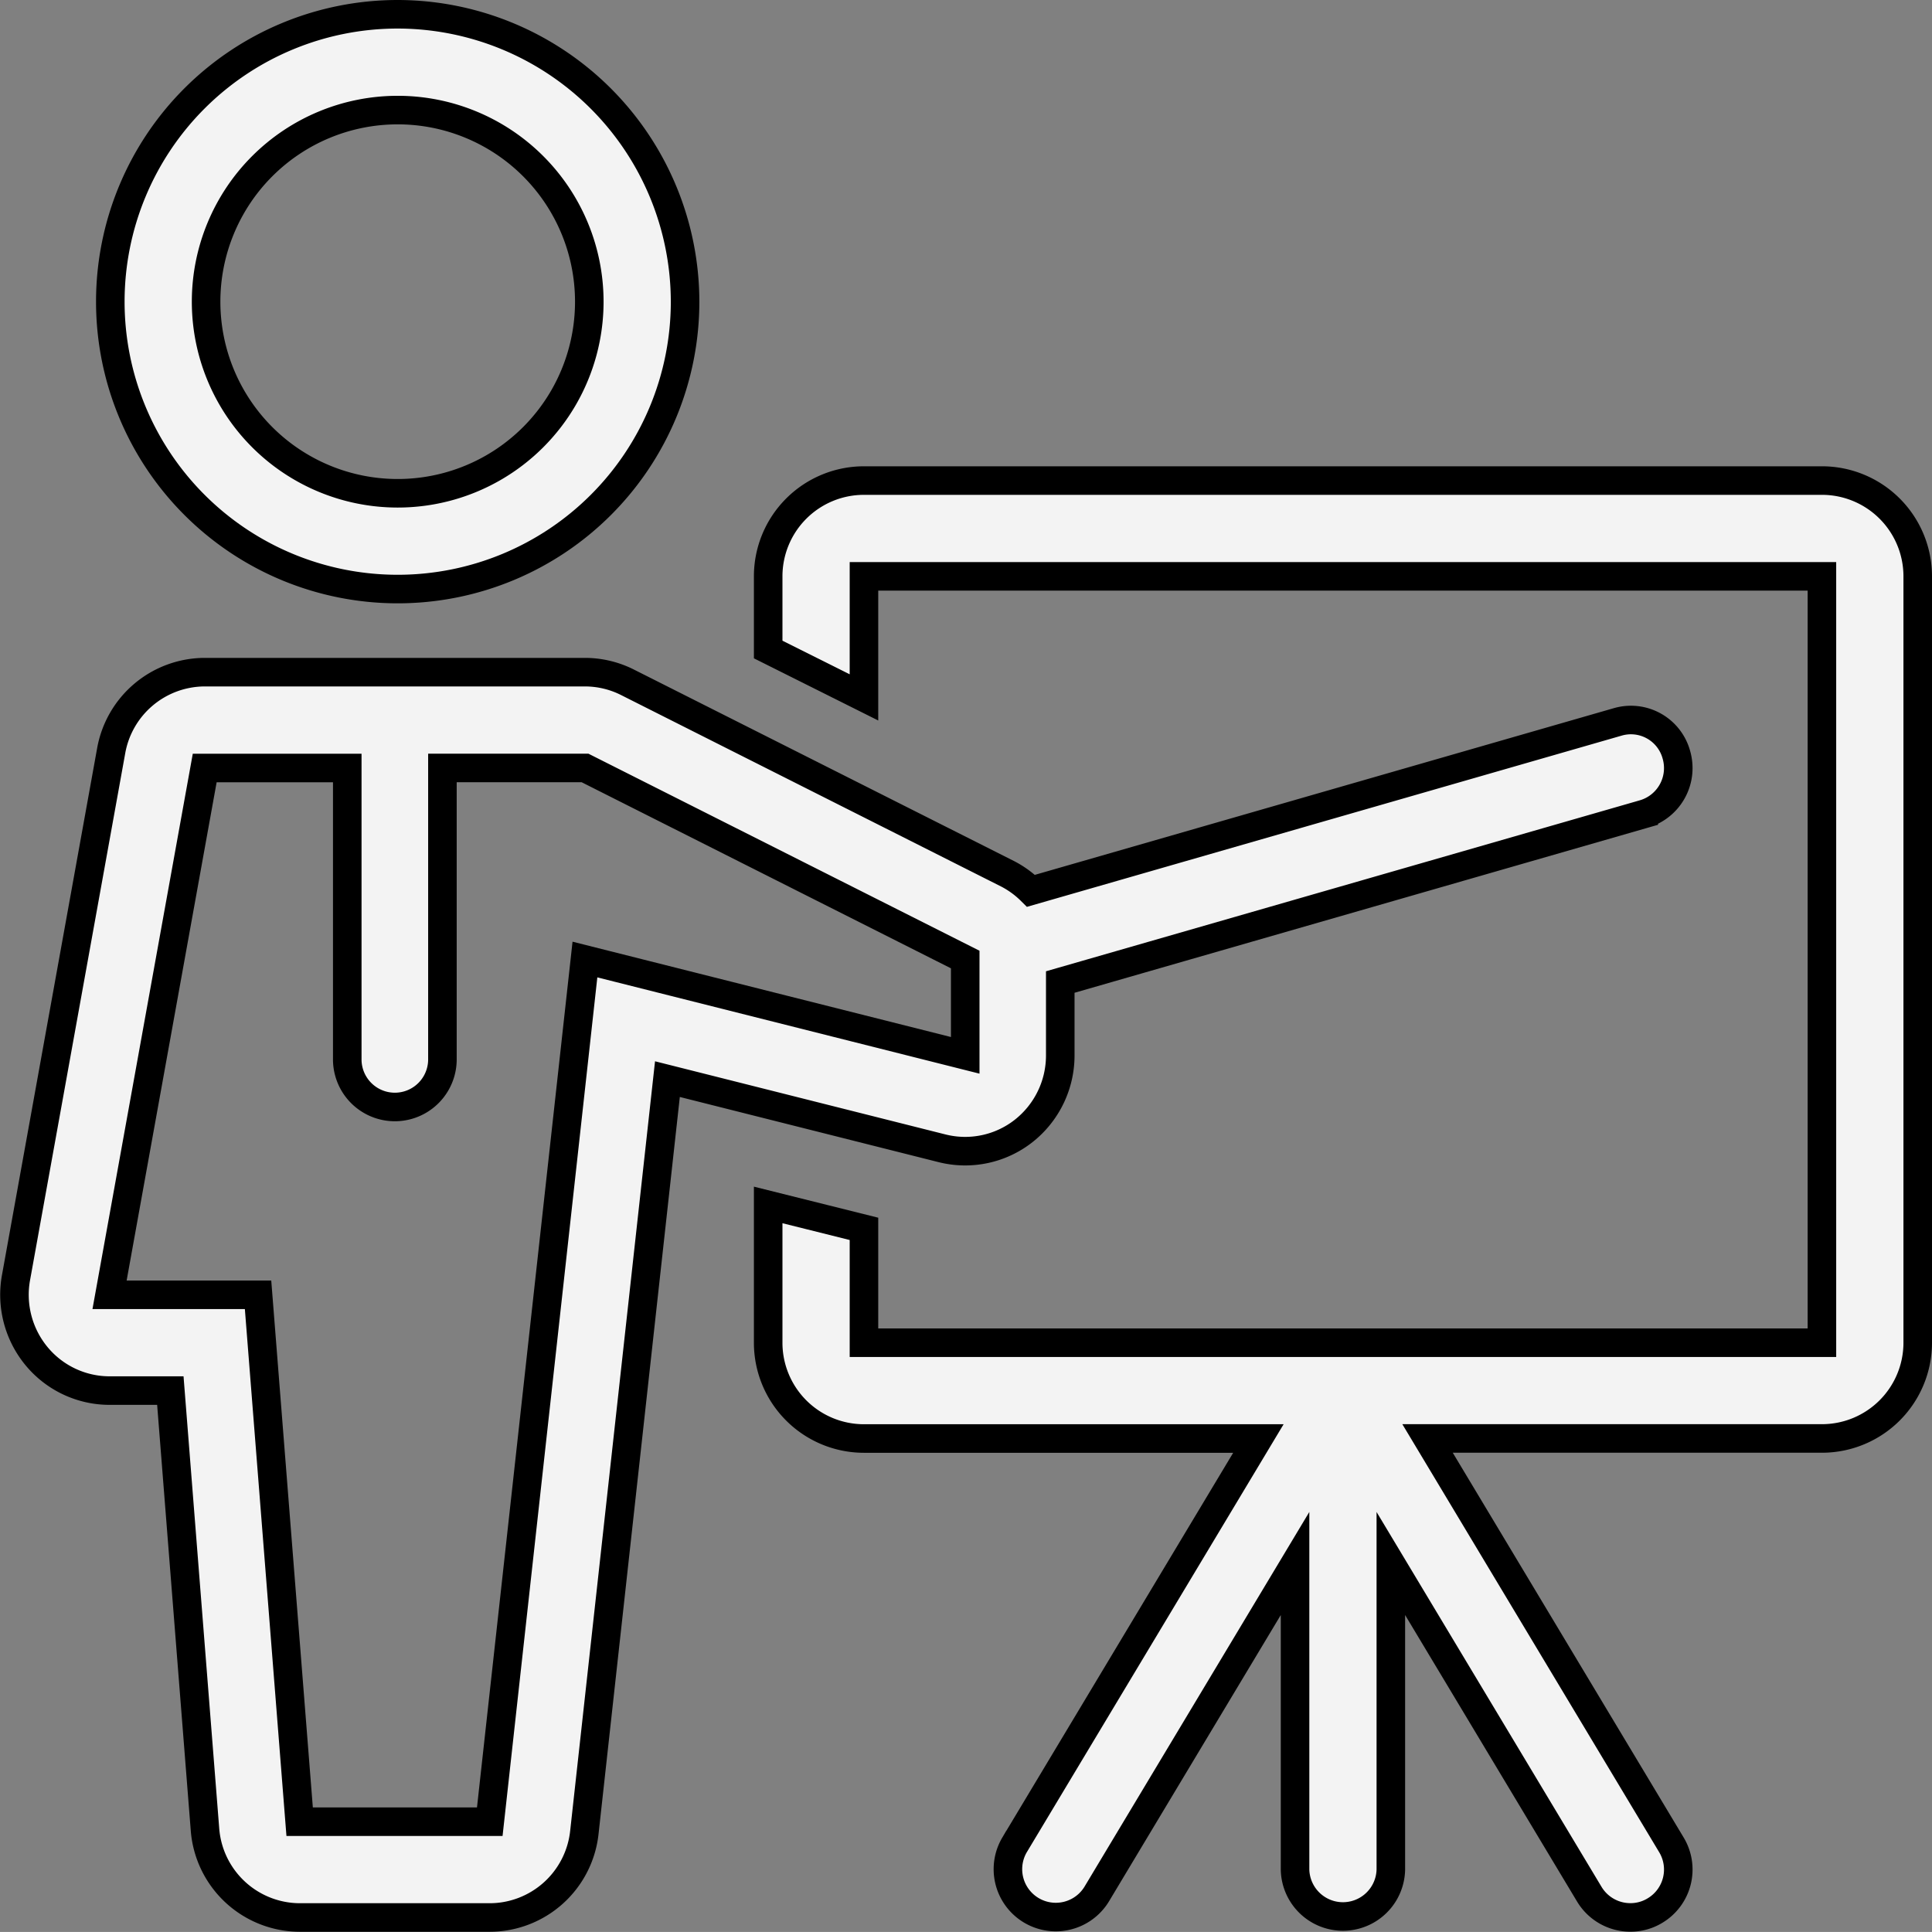 <svg xmlns="http://www.w3.org/2000/svg" width="101.512" height="101.51" viewBox="0 0 101.512 101.51">
  <rect x="0" y="0" width="101.512" height="101.51" fill="#808080" stroke="none"/>
  <g id="presentation" transform="translate(0.756 0.75)">
    <g id="Group_923" data-name="Group 923" transform="translate(5.04)">
      <g id="Group_922" data-name="Group 922">
        <path id="Path_194" data-name="Path 194" d="M40.709,0a15.1,15.1,0,1,0,15.1,15.1A15.119,15.119,0,0,0,40.709,0Zm0,25.168A10.067,10.067,0,1,1,50.776,15.1,10.066,10.066,0,0,1,40.709,25.168Z" transform="translate(-25.609)" fill="rgba(255,255,255,0.9)" stroke="#000" stroke-width="1.5"/>
      </g>
    </g>
    <g id="Group_925" data-name="Group 925" transform="translate(39.606 24.5)">
      <g id="Group_924" data-name="Group 924">
        <path id="Path_195" data-name="Path 195" d="M260.175,128H209.842a5.033,5.033,0,0,0-5.033,5.033v3.844l5.033,2.517v-6.36h50.333V173.3H209.842v-5.983l-5.033-1.257v7.24a5.033,5.033,0,0,0,5.033,5.033h20.724l-12.815,21.356a2.516,2.516,0,0,0,4.317,2.585L232.492,184.9V200.98a2.517,2.517,0,0,0,5.033,0V184.9l10.426,17.373a2.516,2.516,0,0,0,2.158,1.223,2.469,2.469,0,0,0,1.294-.359,2.512,2.512,0,0,0,.866-3.451l-12.815-21.356h20.722a5.033,5.033,0,0,0,5.033-5.033V133.033A5.033,5.033,0,0,0,260.175,128Z" transform="translate(-204.809 -128)" fill="rgba(255,255,255,0.9)" stroke="#000" stroke-width="1.5"/>
      </g>
    </g>
    <g id="Group_927" data-name="Group 927" transform="translate(0.006 34.567)">
      <g id="Group_926" data-name="Group 926">
        <path id="Path_196" data-name="Path 196" d="M87.325,183.541a2.475,2.475,0,0,0-3.087-1.725L53.415,190.69a4.988,4.988,0,0,0-1.222-.891L32.212,179.733a4.974,4.974,0,0,0-2.235-.532H10a5.007,5.007,0,0,0-4.915,4.132l-5,27.681a5.062,5.062,0,0,0,1.079,4.126A4.982,4.982,0,0,0,5,216.949H8.194L10.014,240a5.009,5.009,0,0,0,4.979,4.634h9.99a5.009,5.009,0,0,0,4.965-4.476l4.364-39.574,14.436,3.636a4.972,4.972,0,0,0,4.284-.916,5.048,5.048,0,0,0,1.921-3.968v-3.854l30.659-8.827A2.513,2.513,0,0,0,87.325,183.541ZM49.959,199.334,29.978,194.3l-5,45.3h-9.99l-2.185-27.683H5l5-27.681H17.49v15.311a2.5,2.5,0,1,0,5,0V184.234h7.493L49.959,194.3Z" transform="translate(-0.006 -179.201)" fill="rgba(255,255,255,0.9)" stroke="#000" stroke-width="1.5"/>
      </g>
    </g>
  </g>
</svg>
